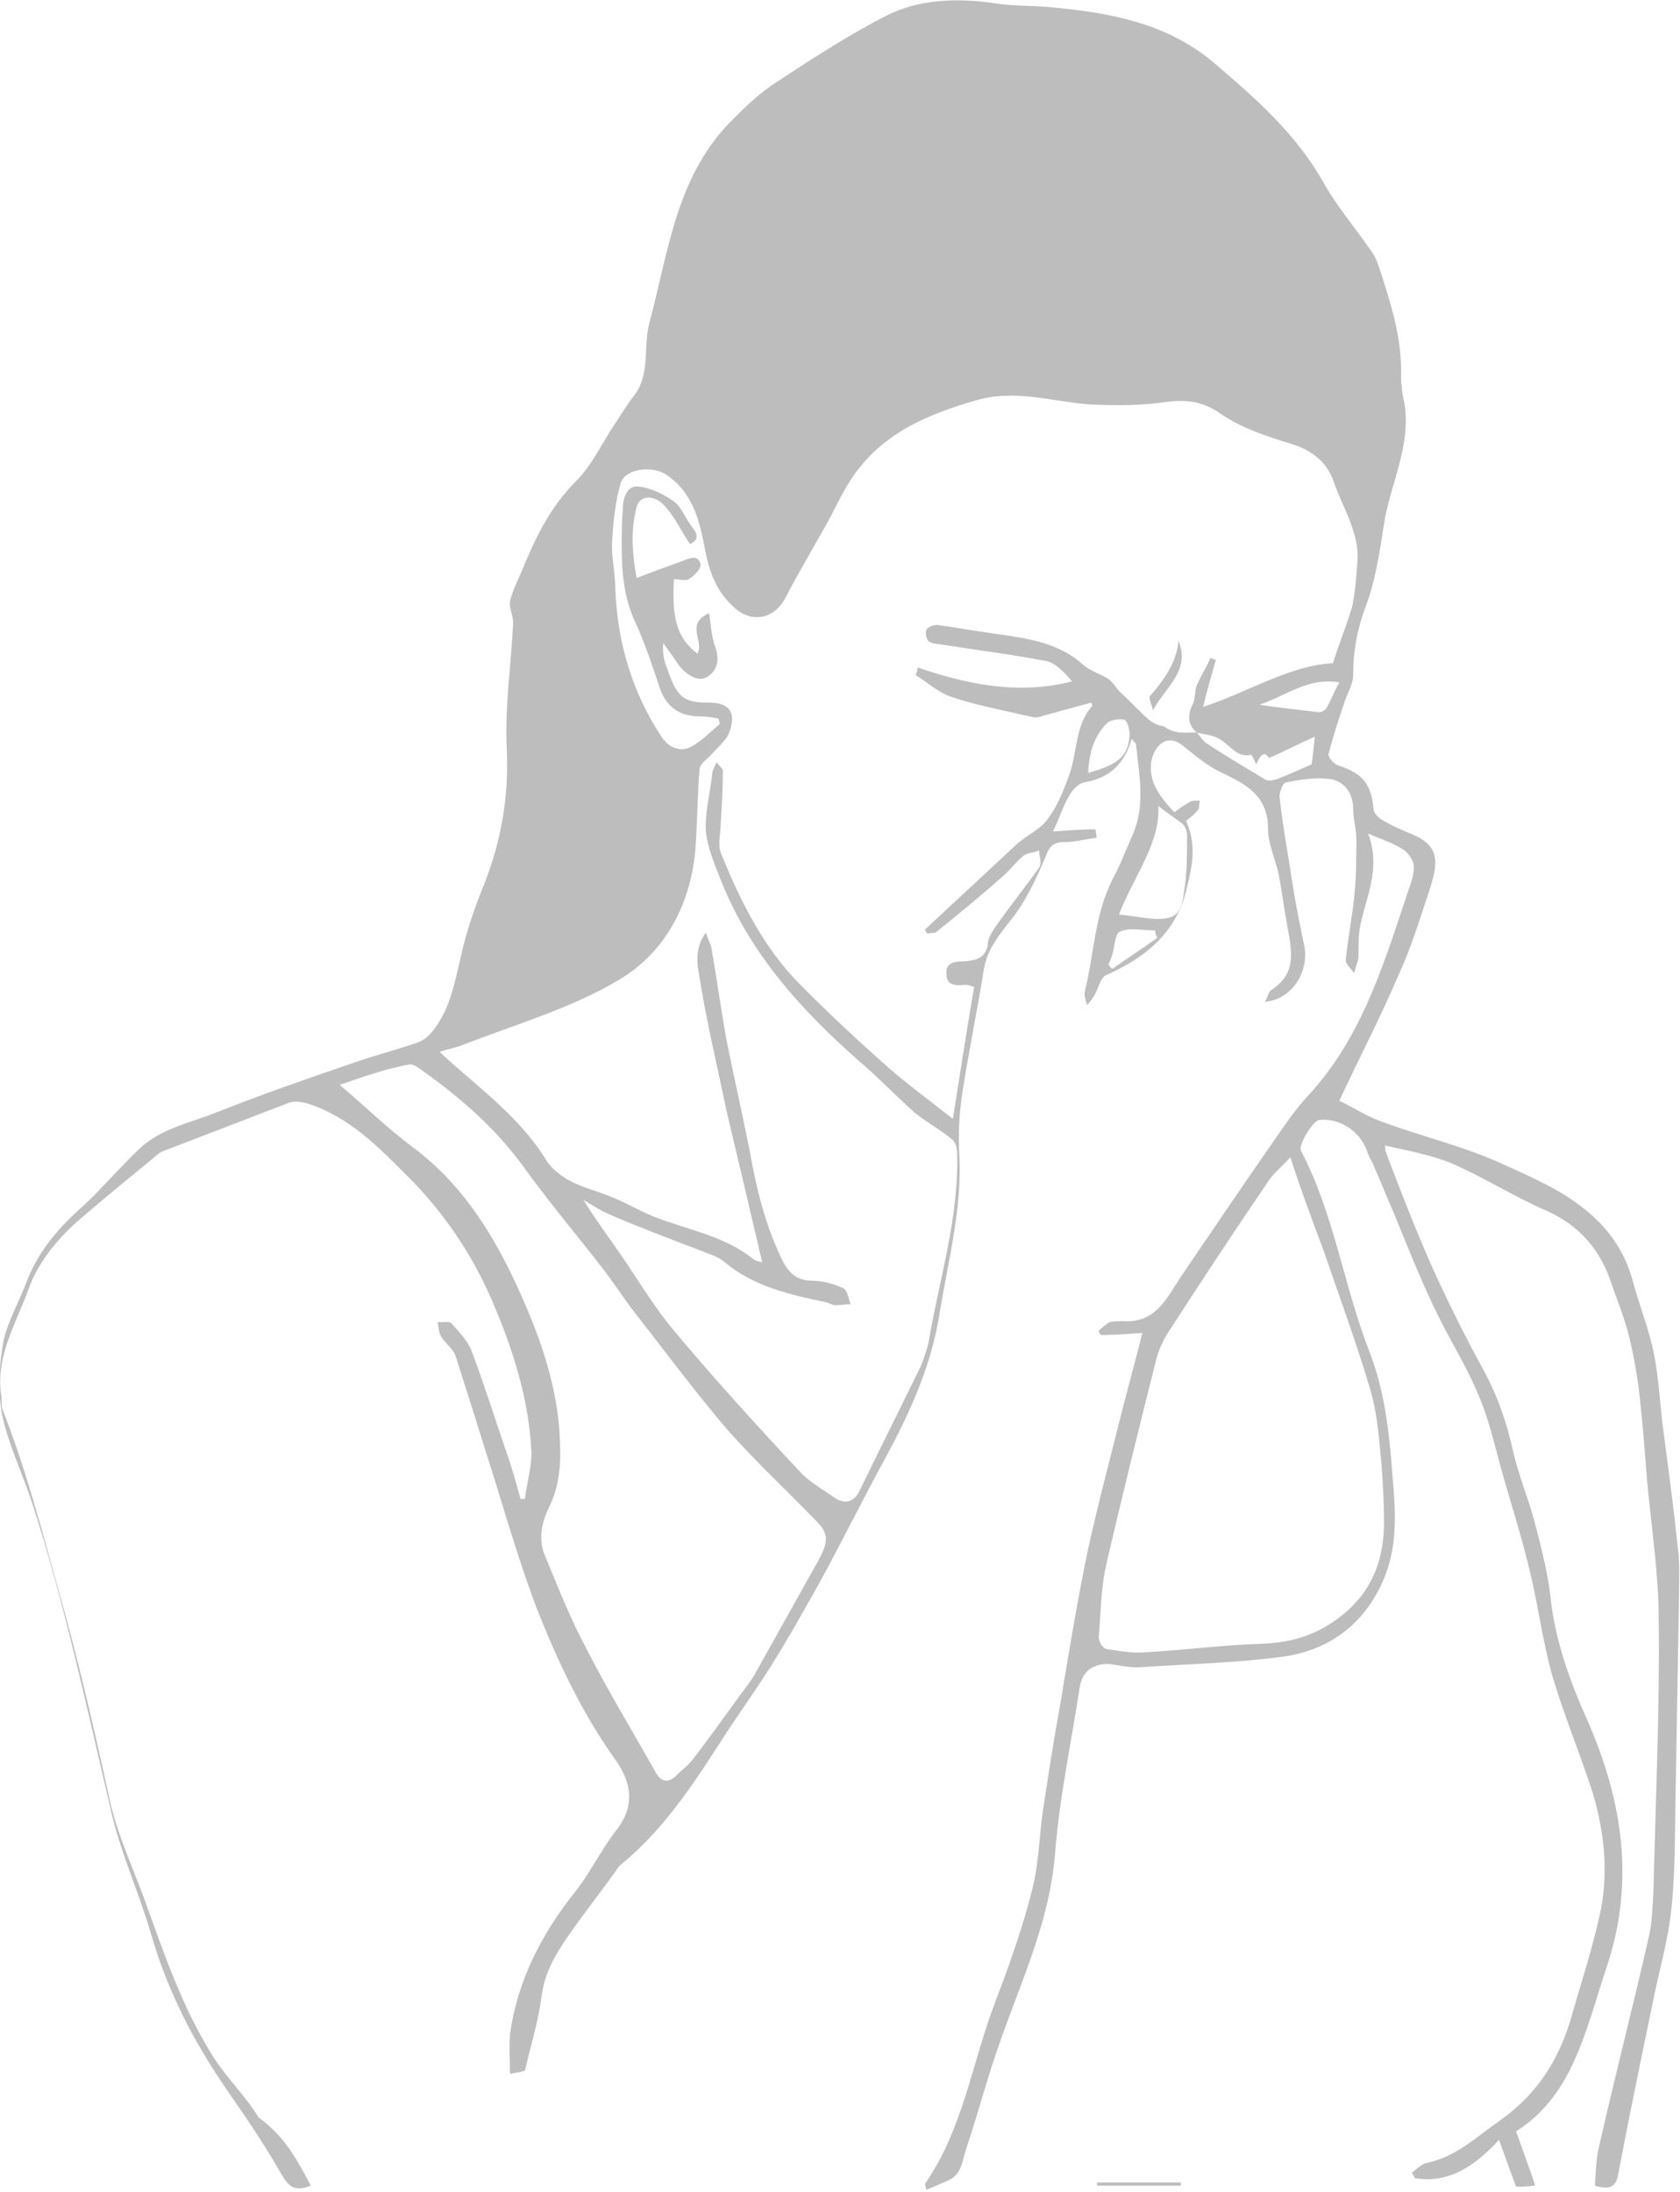 <?xml version="1.0" encoding="utf-8"?>
<!-- Generator: Adobe Illustrator 21.1.0, SVG Export Plug-In . SVG Version: 6.00 Build 0)  -->
<svg version="1.1" id="Layer_1" xmlns="http://www.w3.org/2000/svg" xmlns:xlink="http://www.w3.org/1999/xlink" x="0px" y="0px"
	 width="157.8px" height="205.9px" viewBox="0 0 157.8 205.9" style="enable-background:new 0 0 157.8 205.9;" xml:space="preserve"
	>
<style type="text/css">
	.st0{fill:#BDBDBD;}
</style>
<g id="allergy-sinus-lady">
	<path class="st0" d="M29.2,205.3c-1.7,0.7-2.2-0.1-2.9-1.3c-1.6-2.8-3.4-5.4-5.2-8c-3-4.4-5.4-9.1-6.9-14.3
		c-1.1-3.8-2.8-7.5-3.7-11.3c-2.3-9.8-4.4-19.7-7.5-29.3c-0.9-2.7-2.2-5.4-2.8-8.2c-0.4-2.2-0.3-4.6,0.1-6.8c0.4-2,1.5-3.8,2.2-5.7
		c1.1-2.9,3.1-5.2,5.4-7.2c1.8-1.7,3.4-3.6,5.2-5.3c2-1.9,4.7-2.4,7.2-3.4c4.3-1.7,8.6-3.2,13-4.7c2-0.7,4-1.2,6-1.9
		c0.5-0.2,1-0.6,1.3-1c1.7-2.1,2.1-4.6,2.7-7.1c0.5-2.3,1.3-4.6,2.2-6.8c1.6-4.1,2.3-8.2,2.1-12.6c-0.2-3.9,0.4-7.9,0.6-11.9
		c0-0.7-0.4-1.4-0.3-2c0.2-0.9,0.6-1.7,1-2.6c1.3-3.2,2.7-6.2,5.2-8.7c1.5-1.5,2.4-3.5,3.6-5.3c0.6-0.9,1.2-1.9,1.9-2.8
		c1.5-2,0.8-4.5,1.4-6.8c1.7-6.3,2.4-12.9,6.9-18.1c1.4-1.5,2.9-3,4.6-4.2c3.5-2.3,7-4.6,10.7-6.5c3.1-1.6,6.7-1.7,10.2-1.2
		c1.8,0.3,3.6,0.2,5.5,0.4c5.4,0.5,10.7,1.5,15,5.1c4,3.4,7.9,6.8,10.5,11.5c1.2,2.1,2.8,4,4.2,6c0.4,0.5,0.7,1.1,0.9,1.7
		c1.1,3.4,2.2,6.7,2.1,10.3c0,0.8,0.1,1.7,0.3,2.5c0.7,4-1.3,7.6-1.9,11.4c-0.4,2.6-0.8,5.3-1.7,7.7c-0.8,2.1-1.2,4.2-1.2,6.5
		c0,0.9-0.6,1.8-0.9,2.8c-0.5,1.5-1,3-1.4,4.6c-0.1,0.3,0.5,1,0.9,1.1c2.2,0.7,3.1,1.7,3.3,4c0,0.4,0.4,0.9,0.8,1.1
		c0.8,0.5,1.7,0.9,2.7,1.3c2.4,1,2.8,2.2,1.8,5.2c-0.9,2.7-1.7,5.4-2.9,8c-1.7,4-3.7,7.8-5.6,11.9c1.3,0.6,2.6,1.5,4.1,2
		c3.5,1.3,7.3,2.2,10.7,3.7c3.3,1.5,6.8,2.9,9.5,5.6c1.5,1.5,2.6,3.3,3.2,5.4c0.6,2.3,1.5,4.5,2,6.8c0.5,2.4,0.6,4.8,0.9,7.2
		c0.5,3.8,1,7.5,1.4,11.3c0.2,1.6,0.1,3.2,0.1,4.9c-0.1,5.8-0.2,11.6-0.3,17.4c-0.1,3.8,0,7.7-0.4,11.5c-0.3,3.1-1.2,6-1.8,9.1
		c-1.1,5.3-2.2,10.6-3.2,15.9c-0.2,1.3-0.9,1.5-2.2,1.1c0.1-1.2,0.1-2.5,0.4-3.7c1.5-6.6,3.2-13.2,4.7-19.8c0.3-1.3,0.3-2.7,0.4-4
		c0.2-8.5,0.6-17.1,0.5-25.6c0-4.4-0.7-8.8-1.1-13.2c-0.2-2.6-0.4-5.3-0.7-7.9c-0.2-1.8-0.5-3.5-0.9-5.2c-0.4-1.8-1.1-3.5-1.7-5.2
		c-1-3.2-3-5.6-6.2-7c-3-1.3-5.8-3.1-8.8-4.4c-1.9-0.8-4.1-1.2-6.3-1.7c0,0.2,0,0.5,0.1,0.7c1.4,3.7,2.8,7.3,4.4,10.9
		c1.5,3.3,3.1,6.5,4.8,9.6c1.3,2.4,2.1,4.8,2.7,7.4c0.5,2.3,1.4,4.4,2,6.6c0.6,2.3,1.2,4.6,1.5,6.9c0.4,4.2,1.8,8.1,3.5,11.9
		c3.3,7.5,4.5,15.2,1.8,23.2c-1,3-1.8,6.1-3.1,8.9c-1.2,2.7-3,5-5.4,6.5c0.6,1.7,1.2,3.3,1.8,5.1c-0.9,0.1-1.4,0.1-1.8,0.1
		c-0.5-1.4-1-2.7-1.6-4.4c-2.4,2.6-4.8,4.1-7.9,3.6c-0.1-0.2-0.2-0.4-0.3-0.5c0.4-0.3,0.9-0.8,1.3-0.9c2.9-0.6,4.8-2.5,7.1-4.1
		c3.5-2.5,5.6-5.9,6.7-10c0.9-3.1,1.9-6.2,2.6-9.4c0.8-3.8,0.4-7.6-0.7-11.3c-1.2-3.7-2.7-7.3-3.8-11c-0.9-3.2-1.3-6.5-2.1-9.8
		c-0.8-3.4-1.9-6.7-2.8-10c-0.6-2.2-1.1-4.4-2-6.5c-1.2-2.9-2.9-5.5-4.2-8.3c-1.4-2.9-2.6-6-3.8-8.9c-0.7-1.6-1.3-3.1-2-4.7
		c-0.2-0.4-0.4-0.7-0.5-1.1c-0.7-1.9-2.6-3.1-4.5-2.9c-0.6,0.1-2,2.4-1.7,2.9c3.1,5.9,4,12.6,6.4,18.8c1.5,3.8,1.9,7.8,2.2,11.8
		c0.3,3.4,0.5,6.6-0.9,9.8c-1.8,4.1-5.1,6.5-9.3,7.1c-4.4,0.6-8.9,0.7-13.4,1c-1,0.1-2.1-0.2-3.1-0.3c-1.6,0-2.5,0.8-2.7,2.3
		c-0.8,5.2-1.9,10.3-2.3,15.5c-0.5,6.3-3.1,11.8-5.1,17.5c-1.2,3.3-2.1,6.8-3.2,10.1c-0.4,1.1-0.4,2.5-1.7,3.1
		c-0.7,0.3-1.4,0.6-2.1,0.9c-0.1-0.4-0.1-0.5-0.1-0.6c3.6-5.2,4.4-11.4,6.6-17.1c1.3-3.4,2.5-6.8,3.4-10.3c0.7-2.6,0.7-5.3,1.1-7.9
		c0.5-3.3,1-6.5,1.6-9.8c0.8-4.8,1.6-9.7,2.6-14.5c1-4.5,2.2-9,3.3-13.4c0.6-2.3,1.2-4.5,1.8-6.9c-1.3,0.1-2.6,0.2-3.9,0.2
		c-0.1-0.1-0.2-0.3-0.2-0.4c0.3-0.3,0.7-0.6,1-0.8c0.4-0.1,0.9-0.1,1.3-0.1c3.1,0.2,4.1-2.2,5.5-4.3c3-4.4,5.9-8.7,8.9-13
		c0.9-1.3,1.8-2.6,2.8-3.7c5-5.3,7.1-12,9.3-18.6c0.3-1,0.8-2,0.8-3.1c0-0.5-0.5-1.3-1-1.6c-0.9-0.6-1.9-0.9-3.3-1.5
		c1.3,3.4-0.3,6.1-0.8,9c-0.1,0.8-0.1,1.7-0.1,2.5c0,0.4-0.2,0.8-0.4,1.6c-0.5-0.6-0.8-0.9-0.8-1.2c0.2-2,0.6-4,0.8-6
		c0.2-1.8,0.2-3.6,0.2-5.4c0-0.9-0.3-1.9-0.3-2.8c0-1.5-0.8-2.5-2-2.8c-1.4-0.2-2.9,0-4.3,0.3c-0.3,0-0.7,1-0.6,1.5
		c0.3,2.7,0.8,5.3,1.2,8c0.3,1.9,0.7,3.9,1.1,5.8c0.5,2.4-1.1,5.1-3.7,5.3c0.3-0.5,0.4-1,0.6-1.1c2.5-1.6,1.9-3.8,1.5-6.1
		c-0.3-1.6-0.5-3.2-0.8-4.8c-0.3-1.4-1-2.8-1-4.3c0-3-2-4.1-4.3-5.2c-1.3-0.6-2.4-1.5-3.5-2.4c-0.8-0.7-1.6-0.9-2.3-0.3
		c-0.5,0.4-0.9,1.3-0.9,2c-0.1,1.8,1,3.1,2.2,4.4c0.5-0.4,1-0.7,1.5-1c0.2-0.1,0.6-0.1,0.9-0.1c-0.1,0.3,0,0.7-0.2,0.9
		c-0.3,0.4-0.7,0.7-1.1,1c1,2.2,0.6,4.2,0.1,6.2c-0.9,4.2-3.8,6.6-7.6,8.3c-0.5,0.2-0.7,1.1-1,1.7c-0.2,0.4-0.5,0.8-0.8,1.1
		c-0.1-0.4-0.3-0.9-0.2-1.3c0.9-3.6,0.9-7.3,2.7-10.7c0.7-1.3,1.2-2.7,1.8-4c1.2-2.8,0.6-5.6,0.3-8.5c0-0.1-0.2-0.2-0.4-0.5
		c-0.7,2.4-2.1,3.7-4.5,4.1c-0.5,0.1-1.1,0.7-1.4,1.3c-0.6,1-0.9,2.1-1.5,3.3c1.5-0.1,2.7-0.2,4-0.2c0,0.3,0.1,0.5,0.1,0.8
		c-1,0.1-2,0.4-3,0.4s-1.4,0.3-1.8,1.4c-0.9,2.1-1.9,4.3-3.4,6.1c-1.1,1.4-2.1,2.7-2.4,4.5c-0.6,3.8-1.4,7.6-2,11.5
		c-0.3,1.9-0.4,3.9-0.3,5.8c0.3,5.2-1.1,10.2-1.9,15.3c-0.8,4.7-2.7,8.9-4.9,13c-2.2,4-4.2,8.1-6.4,12.1c-1.4,2.5-2.8,5-4.3,7.4
		c-1.3,2.1-2.8,4.2-4.2,6.3c-2.9,4.5-5.7,9-9.9,12.5c-0.3,0.2-0.5,0.5-0.7,0.8c-1.5,2.1-3.1,4.1-4.6,6.3c-1.1,1.6-2,3.2-2.3,5.2
		c-0.3,2.4-1,4.7-1.6,7.2c-0.3,0.1-0.8,0.2-1.4,0.3c0-1.3-0.1-2.5,0-3.7c0.7-5.1,3-9.5,6.2-13.5c1.4-1.8,2.4-3.9,3.8-5.7
		c1.8-2.3,1.4-4.5-0.1-6.6c-3-4.2-5.2-8.8-7.1-13.5c-1.9-4.8-3.3-9.9-4.9-14.9c-1-3.2-2-6.4-3-9.5c-0.2-0.7-1-1.2-1.4-1.9
		c-0.2-0.4-0.2-0.9-0.3-1.3c0.5,0,1.1-0.1,1.3,0.1c0.7,0.8,1.5,1.6,1.9,2.6c1.2,3.2,2.2,6.4,3.3,9.6c0.5,1.4,0.9,2.9,1.3,4.3
		c0.1,0,0.3,0,0.4,0c0.2-1.6,0.7-3.2,0.6-4.7c-0.3-5-1.8-9.6-3.8-14.2c-1.9-4.3-4.5-8.1-7.8-11.4c-2.8-2.8-5.6-5.7-9.6-6.9
		c-0.5-0.1-1.1-0.2-1.6,0c-3.9,1.5-7.8,3-11.7,4.5c-0.3,0.1-0.6,0.3-0.9,0.6c-2.2,1.8-4.4,3.6-6.5,5.4c-2.4,2-4.4,4.3-5.4,7.2
		c-1.2,3.2-3,6.2-2.5,9.7c0.1,0.4,0,0.9,0.1,1.3c2.2,5.6,3.7,11.3,5.3,17.1c1.8,6.3,3.3,12.8,4.7,19.2c0.7,3.5,2.2,6.6,3.4,9.9
		c1.8,5,3.5,10,6.3,14.5c1.3,2.1,3.1,3.8,4.4,5.9C26.9,200.8,28,203.1,29.2,205.3z M112.4,68.8c0.3,0.3,0.5,0.7,0.9,1
		c1.8,1.2,3.7,2.3,5.5,3.4c0.3,0.2,0.8,0.1,1.1,0c1.1-0.4,2.1-0.9,3.3-1.4c0.1-0.7,0.2-1.6,0.3-2.6c-1.6,0.7-2.9,1.4-4.3,2
		c-0.5-0.8-0.9-0.1-1.2,0.6c-0.2-0.4-0.4-0.9-0.5-0.9c-1.4,0.3-2-1-3-1.5C113.8,69,113.1,69,112.4,68.8c-0.8-0.7-0.9-1.5-0.4-2.6
		c0.3-0.5,0.2-1.3,0.4-1.8c0.4-0.9,0.9-1.7,1.3-2.6c0.2,0.1,0.3,0.1,0.5,0.2c-0.4,1.4-0.8,2.8-1.2,4.4c4.3-1.4,8.1-3.9,12.2-4.1
		c0.6-1.9,1.3-3.6,1.8-5.3c0.3-1.4,0.4-2.9,0.5-4.3c0.2-2.7-1.4-5-2.2-7.4c-0.6-1.8-2-3-4-3.6c-2.3-0.7-4.7-1.5-6.6-2.8
		c-1.8-1.3-3.5-1.4-5.5-1.1c-2.2,0.3-4.4,0.3-6.6,0.2c-3.6-0.2-7.1-1.5-10.9-0.4c-4.5,1.3-8.6,3-11.4,6.9c-1.1,1.5-1.8,3.2-2.7,4.8
		c-1.3,2.3-2.6,4.5-3.8,6.8c-1,2-3.1,2.5-4.8,1c-1.7-1.5-2.4-3.4-2.8-5.6c-0.5-2.6-1.1-5.2-3.6-6.9c-1.3-0.9-3.9-0.6-4.3,0.8
		c-0.5,1.7-0.7,3.6-0.8,5.4c-0.1,1.5,0.3,3,0.3,4.6c0.2,5,1.6,9.7,4.4,13.9c0.7,1,1.7,1.3,2.6,0.9c1-0.5,1.9-1.4,2.8-2.2
		c0-0.2-0.1-0.3-0.1-0.5c-0.5-0.1-1.1-0.2-1.6-0.2c-1.9,0-3.2-0.7-3.9-2.6c-0.7-2.1-1.4-4.2-2.3-6.2c-1.1-2.3-1.3-4.7-1.3-7.2
		c0-1.2,0-2.3,0.1-3.5c0-1,0.4-2.2,1.4-2.1c1.2,0.1,2.4,0.7,3.4,1.4c0.7,0.5,1.1,1.6,1.7,2.4c0.7,0.8,0.5,1.3-0.2,1.6
		c-0.8-1.2-1.4-2.5-2.3-3.5c-1-1.2-2.4-1.1-2.7,0c-0.6,2.3-0.4,4.5,0,6.7c1.5-0.6,2.9-1.1,4.3-1.6c0.7-0.3,1.5-0.6,1.7,0.3
		c0.1,0.4-0.6,1.1-1.1,1.4c-0.3,0.2-0.9,0-1.4,0c-0.2,3.8,0.3,5.5,2.2,7c0.7-1.1-1.2-2.8,1.1-3.8c0.2,1.1,0.2,2.2,0.6,3.2
		c0.4,1.2,0.2,2.2-0.8,2.8c-0.8,0.5-2.1-0.2-2.9-1.5c-0.4-0.6-0.8-1.1-1.2-1.7c-0.1,1,0.1,1.8,0.4,2.5c0.9,2.6,1.5,3.1,3.9,3.1
		c1.9,0,2.6,0.9,1.9,2.8c-0.3,0.8-1.2,1.5-1.8,2.2c-0.4,0.4-1,0.8-1,1.3c-0.2,2.6-0.2,5.2-0.4,7.7c-0.5,5.1-2.9,9.5-7.1,12
		c-4.5,2.7-9.7,4.2-14.6,6.1c-0.7,0.3-1.4,0.4-2.3,0.7c0.6,0.6,1,0.9,1.3,1.2c3.1,2.7,6.4,5.3,8.6,8.8c0.5,0.9,1.4,1.6,2.3,2.1
		c1.3,0.7,2.7,1,4.1,1.6c1.5,0.6,2.9,1.5,4.4,2c3,1.1,6.2,1.7,8.8,3.8c0.3,0.2,0.7,0.2,0.8,0.3c-1.1-4.7-2.2-9.4-3.3-14
		c-0.9-4.3-1.9-8.5-2.6-12.8c-0.2-1.2-0.5-2.7,0.6-4.2c0.2,0.6,0.4,1,0.5,1.3c0.5,2.9,0.9,5.7,1.4,8.6c0.7,3.5,1.5,7,2.2,10.5
		c0.6,3.4,1.4,6.8,2.9,10c0.6,1.3,1.3,2.3,3,2.3c1,0,2,0.3,2.9,0.7c0.4,0.2,0.5,1,0.7,1.5c-0.5,0-0.9,0.1-1.4,0.1
		c-0.3,0-0.6-0.2-1-0.3c-3.4-0.7-6.8-1.5-9.5-3.8c-0.6-0.5-1.4-0.7-2.1-1c-2.9-1.1-5.8-2.2-8.6-3.4c-0.9-0.4-1.7-0.9-2.5-1.4
		c1.1,1.8,2.3,3.4,3.4,5c1.6,2.3,3,4.7,4.7,6.8c3.9,4.7,8,9.2,12.2,13.7c0.9,1,2.2,1.7,3.3,2.5c1.1,0.7,1.9,0.3,2.4-0.8
		c1.9-3.9,3.8-7.7,5.7-11.6c0.3-0.7,0.5-1.4,0.7-2.1c1-6,2.9-11.8,2.7-18c0-0.4-0.2-1-0.5-1.2c-1.1-0.9-2.4-1.6-3.5-2.5
		c-1.8-1.6-3.5-3.4-5.4-5c-5.3-4.7-10-9.9-12.7-16.6c-0.6-1.5-1.3-3.1-1.5-4.8c-0.1-1.8,0.4-3.6,0.6-5.4c0-0.3,0.2-0.6,0.4-1.1
		c0.3,0.4,0.6,0.6,0.6,0.8c0,1.6-0.1,3.3-0.2,4.9c0,0.9-0.3,2,0,2.8c1.7,4.2,3.7,8.3,6.8,11.7c2.7,2.8,5.5,5.4,8.4,8
		c2,1.8,4.2,3.4,6.6,5.3c0.7-4.4,1.3-8.3,2-12.4c-0.3-0.1-0.6-0.2-0.8-0.2c-0.9,0.1-1.8,0.1-1.8-1c-0.1-1.1,0.8-1.2,1.7-1.2
		c1.1-0.1,2.1-0.3,2.2-1.8c0.1-0.7,0.7-1.4,1.1-2c1.2-1.7,2.5-3.3,3.7-5c0.3-0.4,0-1.1,0-1.6c-0.5,0.2-1.1,0.2-1.5,0.5
		c-0.7,0.6-1.2,1.3-1.9,1.9c-2,1.8-4.1,3.5-6.2,5.2c-0.2,0.2-0.6,0.1-0.9,0.2c-0.1-0.1-0.2-0.3-0.2-0.4c2.9-2.7,5.7-5.3,8.6-8
		c1-0.9,2.3-1.4,3-2.5c0.9-1.2,1.5-2.8,2-4.2c0.7-2.1,0.5-4.5,2.1-6.3c0,0,0-0.1-0.1-0.3c-1.5,0.4-2.9,0.8-4.4,1.2
		c-0.3,0.1-0.6,0.2-0.9,0.2c-0.9-0.2-1.8-0.4-2.7-0.6c-1.8-0.4-3.6-0.8-5.3-1.4c-1.1-0.4-2.1-1.3-3.2-2c0.1-0.2,0.2-0.5,0.2-0.7
		c4.7,1.6,9.5,2.6,14.5,1.3c-0.7-0.8-1.5-1.7-2.4-1.9c-3.1-0.6-6.3-1-9.5-1.5c-0.5-0.1-1.1-0.1-1.5-0.3c-0.3-0.2-0.4-0.8-0.3-1.1
		s0.7-0.5,1-0.5c1.6,0.2,3.1,0.5,4.6,0.7c3.2,0.5,6.6,0.7,9.2,3.1c0.6,0.5,1.5,0.8,2.2,1.2c0.5,0.3,0.8,0.9,1.2,1.3
		c0.9,0.8,1.8,1.8,2.7,2.6c0.4,0.3,0.9,0.6,1.4,0.6C110.3,69,111.4,68.8,112.4,68.8z M31.9,101.9c2.5,2.1,4.5,4.1,6.8,5.8
		c5.4,4,8.5,9.7,11,15.7c1.6,3.9,2.8,7.9,2.9,12.2c0.1,1.9-0.1,4-0.9,5.7c-0.9,1.8-1.2,3.4-0.4,5.1c1.2,2.9,2.3,5.7,3.8,8.5
		c2,3.9,4.3,7.7,6.5,11.6c0.5,0.9,1.2,1,1.9,0.3c0.6-0.6,1.2-1,1.7-1.7c1.3-1.7,2.6-3.5,3.9-5.3c0.7-1,1.5-1.9,2-2.9
		c1.9-3.4,3.8-6.8,5.7-10.2c1-1.8,1.1-2.6-0.1-3.8c-2.7-2.8-5.6-5.5-8.2-8.4c-3.1-3.6-5.9-7.4-8.8-11.1c-1.1-1.4-2.1-3-3.2-4.4
		c-2.5-3.2-5.1-6.3-7.4-9.5c-2.7-3.7-6.1-6.6-9.8-9.2c-0.3-0.2-0.7-0.4-0.9-0.3C36.1,100.4,34,101.2,31.9,101.9z M121.2,108.7
		c-0.9,1-1.6,1.5-2.1,2.3c-3.2,4.7-6.3,9.4-9.4,14.2c-0.5,0.8-0.9,1.7-1.1,2.5c-1.6,6.4-3.2,12.8-4.7,19.3c-0.5,2.2-0.5,4.5-0.7,6.8
		c0,0.4,0.4,1.1,0.8,1.1c1.2,0.2,2.4,0.4,3.6,0.3c3.7-0.2,7.3-0.7,11-0.8c2.1-0.1,4-0.5,5.9-1.6c3.7-2.2,5.4-5.3,5.5-9.5
		c0-2.1-0.1-4.3-0.3-6.4c-0.2-2.2-0.4-4.4-1-6.4c-1.3-4.4-2.9-8.7-4.4-13.1C123.2,114.5,122.2,111.8,121.2,108.7z M108.8,75.7
		c0.2,3.5-2.3,6.6-3.7,10.2c1.1,0.1,2.1,0.3,3.1,0.4c2.1,0.1,2.7-0.3,3-2.4c0.3-1.8,0.3-3.6,0.3-5.5c0-0.3-0.2-0.8-0.4-1
		C110.3,76.8,109.4,76.2,108.8,75.7z M102.2,72.6c2.9-0.8,3.8-1.6,3.9-3.6c0-0.5-0.2-1.3-0.5-1.4c-0.5-0.1-1.2,0-1.6,0.3
		C102.7,69.2,102.3,70.8,102.2,72.6z M125.8,64.1c-2.9-0.5-4.9,1.2-7.5,2.1c2.1,0.3,3.8,0.5,5.6,0.7c0.2,0,0.6-0.2,0.7-0.4
		C125,65.8,125.3,65,125.8,64.1z M104.1,90.6c0.1,0.1,0.2,0.3,0.4,0.4c1.4-1,2.8-1.9,4.2-2.9c-0.1-0.2-0.2-0.4-0.2-0.7
		c-1.1,0-2.4-0.3-3.3,0.1c-0.5,0.2-0.5,1.6-0.8,2.4C104.3,90.2,104.2,90.4,104.1,90.6z"/>
	<path class="st0" d="M103,205c2.6,0,5.3,0,7.9,0c0,0.1,0,0.2,0,0.3c-2.6,0-5.2,0-7.9,0C103.1,205.2,103.1,205.1,103,205z"/>
	<path class="st0" d="M110.7,60.2c1.1,2.8-1.1,4.2-2.4,6.5c-0.2-0.7-0.4-1.1-0.3-1.3C109.3,63.9,110.5,62.3,110.7,60.2z"/>
</g>
</svg>
